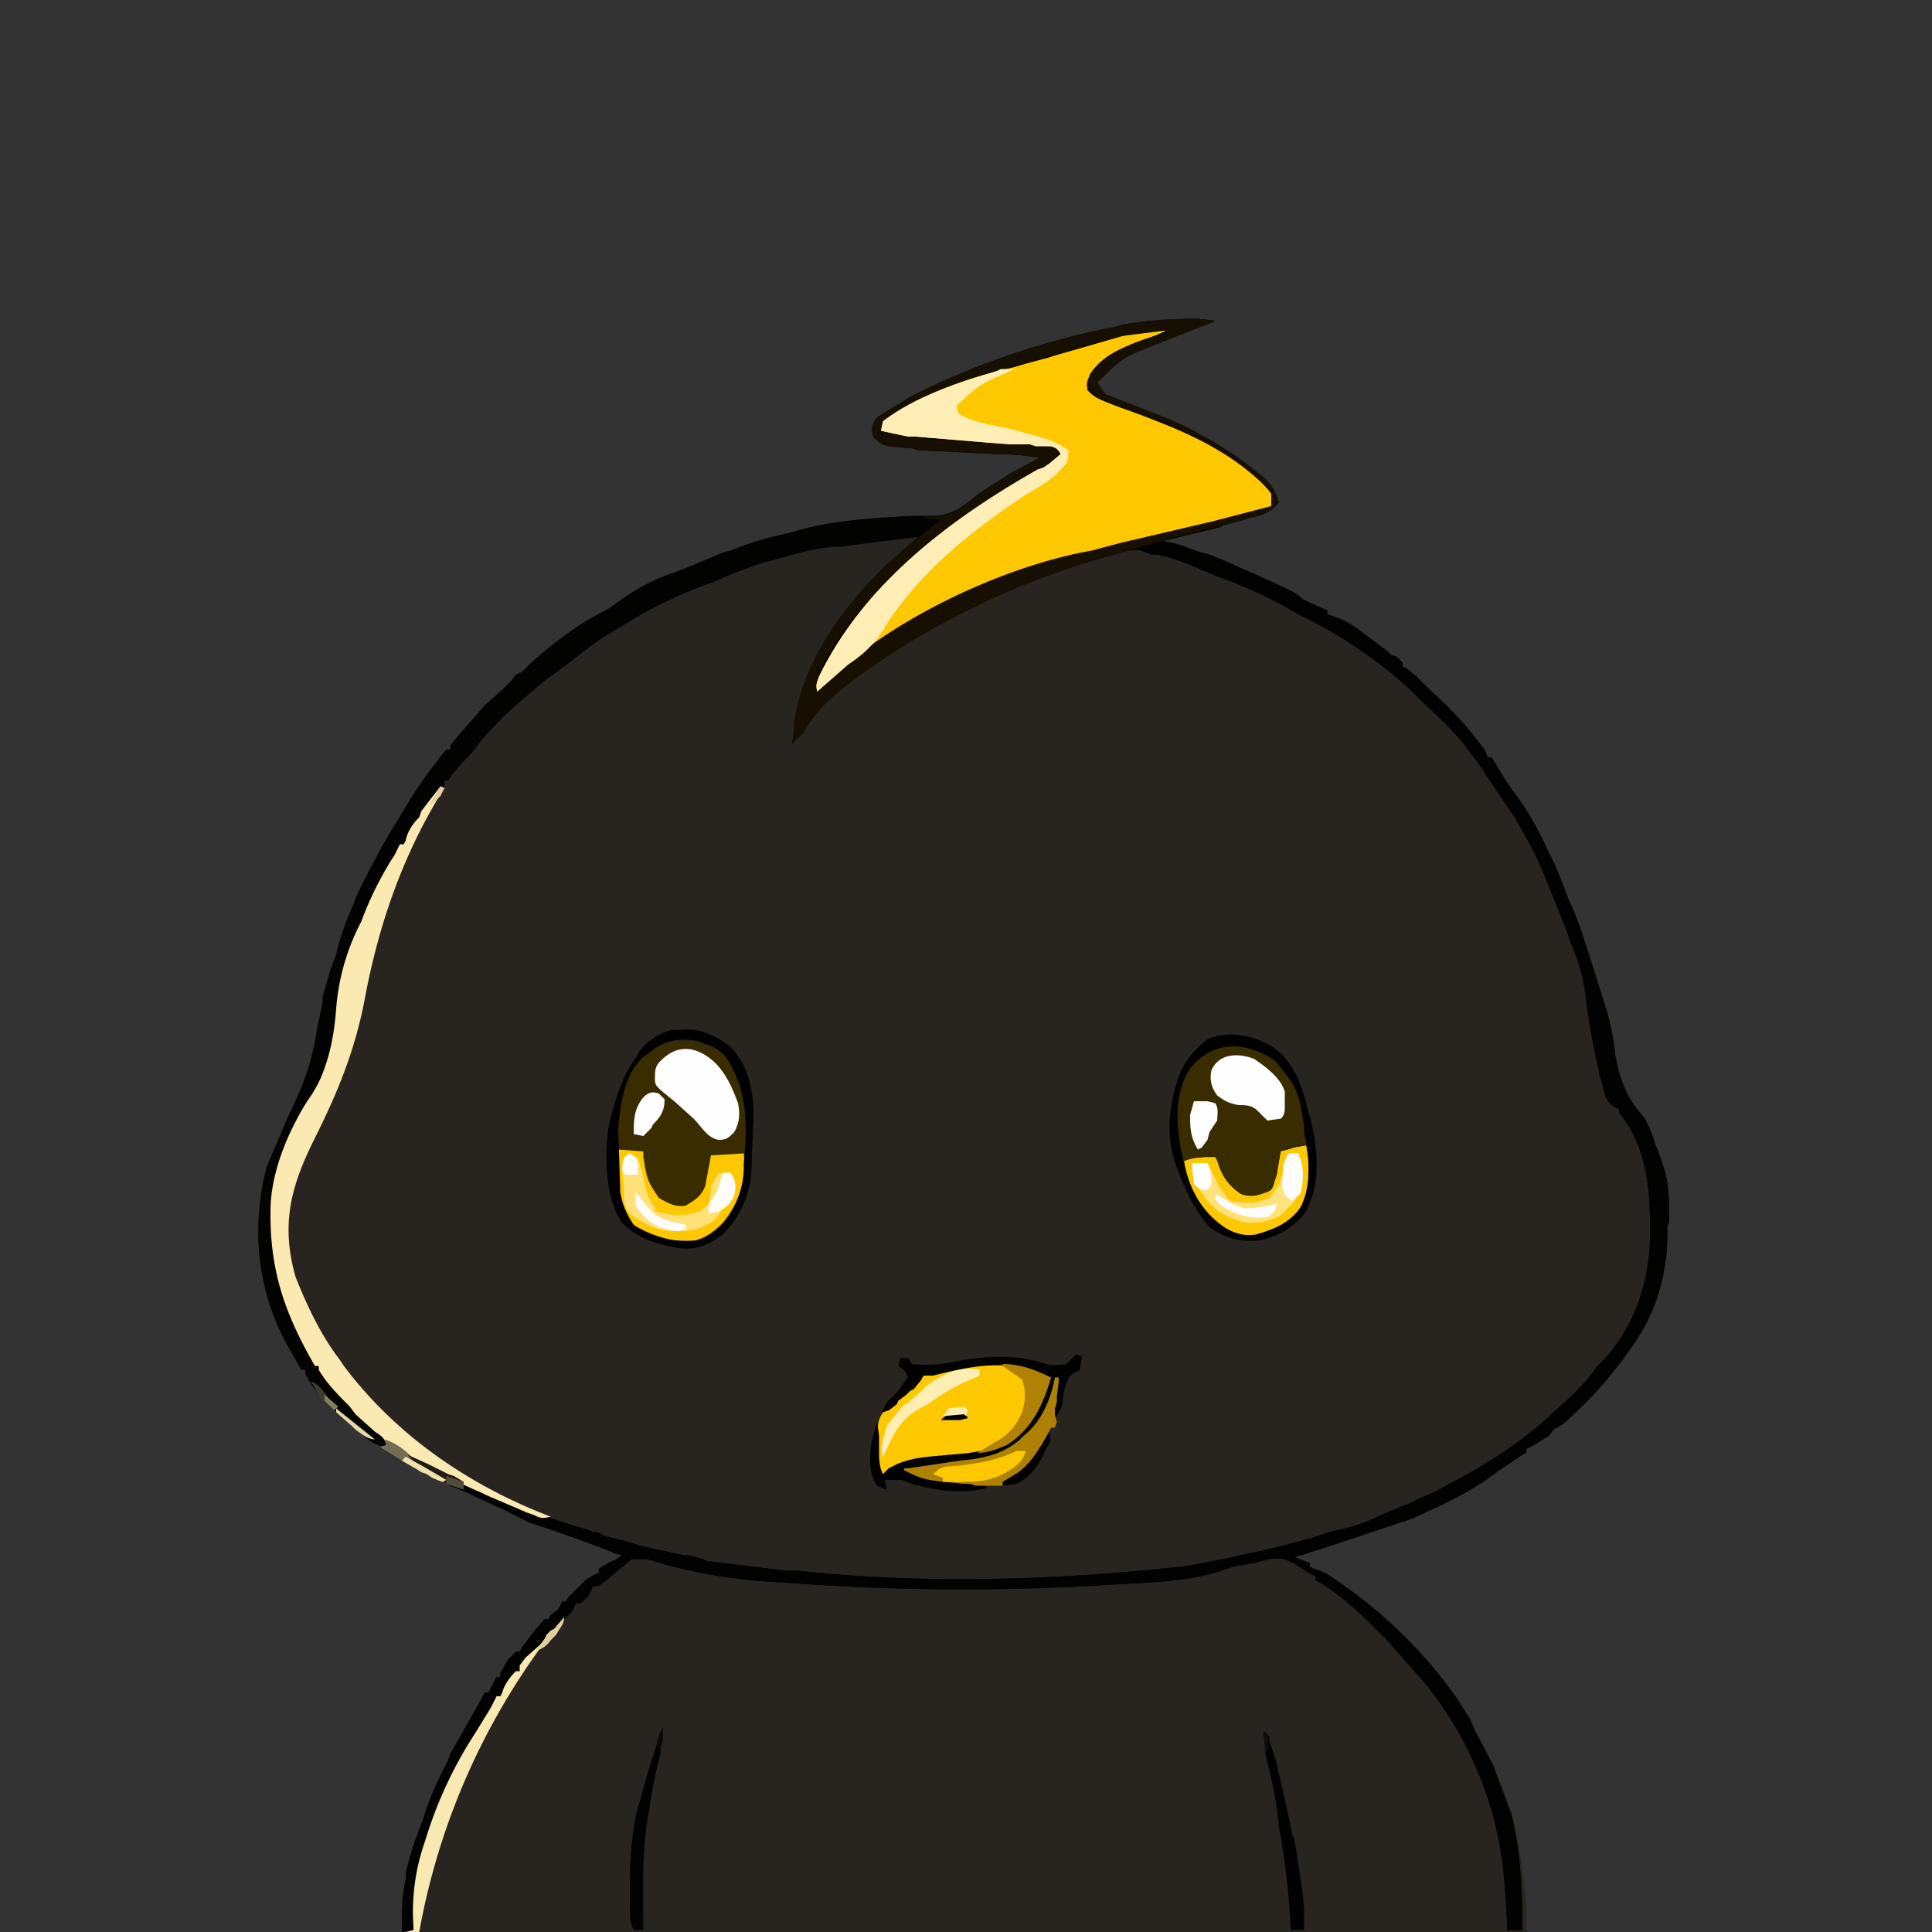 <svg xmlns="http://www.w3.org/2000/svg" width="1000" height="1000"><rect width="100%" height="100%" fill="#333333" stroke="none"/><path fill="#282520" d="m629 166-2 1a4844 4844 0 0 0-28 11c-18 7-18 7-31 20l4 6 23 9a197 197 0 0 1 60 35c4 4 5 7 7 12-4 5-9 7-15 8l-3 1-11 3-2 1-29 7 3 1 17 5 4 1a227 227 0 0 1 26 12c19 8 19 8 22 11a210 210 0 0 0 13 6v2l3 1a48 48 0 0 1 12 6l16 12 2 2 3 1 2 2 1 1v2l2 1 5 4 7 7a198 198 0 0 1 23 24c3 4 6 7 7 11h2l3 5 7 11c8 10 14 21 19 32l4 8 4 10 3 8c5 10 8 21 12 33l6 19c3 9 5 18 6 28 2 11 5 20 12 29 5 5 7 12 9 18a192274744 192274744 0 0 1 4 11c3 9 3 19 3 28l-1 3a101 101 0 0 1-15 57 209 209 0 0 1-39 45l-5 3-2 3-5 3-3 2-4 2v2l-2 1-12 8a156 156 0 0 1-28 17l-2 1-13 6-2 1-45 15-16 5 8 3v2l2 1a57 57 0 0 1 16 9 241 241 0 0 1 58 58l7 11 2 5 10 19 1 3c8 16 12 34 14 51l1 9 1 23H208c0-20 0-20 2-27v-3a133 133 0 0 1 6-20l1-3 2-5c3-11 8-21 13-31l1-3 17-30 1-2h2l1-2 3-6h2v-2l4-7 2-2 2-2h2l1-2 6-8 6-7h2l1-2 4-3 2-4h2l1-2 5-5 2-2 2-2 3-2 4-2v-2l5-3 4-2 3-2-4-1-2-1a738 738 0 0 0-39-14l-3-1-12-6-16-7-2-1-14-7c-21-10-41-22-58-38l-2-2c-5-5-9-10-12-16v-2h-2a2792 2792 0 0 1-8-14c-15-28-18-60-10-91l12-28c7-14 12-28 14-43l3-14v-3l4-14 3-8c2-9 5-17 9-26l1-3a390 390 0 0 1 24-44 232 232 0 0 1 23-33h2v-2l4-5 14-16 9-8 5-5c2-3 2-3 5-4l5-5a210 210 0 0 1 29-22l11-6 10-7a105 105 0 0 1 22-11l3-1a579 579 0 0 0 24-10l4-1a166 166 0 0 1 30-9l7-2 4-1c17-4 35-5 53-6h9c9 0 13-2 20-7l5-4 3-2 14-9 2-1 13-7a129 129 0 0 0-20-2h-3l-40-2-3-1c-15-1-15-1-20-6-1-4-1-6 2-10l13-8 3-2c33-17 71-30 108-37l3-1a227 227 0 0 1 37-3h2l9 1Z"/><path fill="#282520" d="m335 806 7 2 18 4 3 1a407 407 0 0 0 57 7 510 510 0 0 0 67 2 983 983 0 0 0 182-14l5 3 2 1 5 4v2l2 1 9 5a815593961 815593961 0 0 1 15 14c38 33 70 82 73 134v27h8l-1-27h1c2 10 2 18 2 28H210l4-1v-2a109 109 0 0 1 6-44 217 217 0 0 1 26-56l8-13 3-6h2l1-2c1-4 4-8 7-11h2v-3l5-5 6-7a239 239 0 0 1 22-24c2-2 4-5 7-6l8-6 3-2 5-4c3-3 6-3 10-2Z"/><path fill="#030302" d="m629 166-2 1a4844 4844 0 0 0-28 11c-18 7-18 7-31 20l4 6 23 9a197 197 0 0 1 60 35c4 4 5 7 7 12-4 5-9 7-15 8l-3 1-11 3-2 1-29 7 3 1 17 5 4 1a227 227 0 0 1 26 12c19 8 19 8 22 11a210 210 0 0 0 13 6v2l3 1a48 48 0 0 1 12 6l16 12 2 2 3 1 2 2 1 1v2l2 1 5 4 7 7a198 198 0 0 1 23 24c3 4 6 7 7 11h2l3 5 7 11c8 10 14 21 19 32l4 8 4 10 3 8c5 10 8 21 12 33l6 19c3 9 5 18 6 28 2 11 5 20 12 29 5 5 7 12 9 18a192274744 192274744 0 0 1 4 11c3 9 3 19 3 28l-1 3a101 101 0 0 1-15 57 209 209 0 0 1-39 45l-5 3-2 3-5 3-3 2-4 2v2l-2 1-12 8a156 156 0 0 1-28 17l-2 1-13 6-2 1-45 15-16 5 8 3v2l2 1a57 57 0 0 1 16 9 241 241 0 0 1 58 58l7 11 2 5 10 19 1 3 7 19 1 2c5 20 6 40 6 61h-8v-3c-1-19-2-38-7-56l-1-3a189 189 0 0 0-33-64l-22-25-2-2c-10-10-21-21-34-28v-2l-2-1-8-5c-5-3-8-4-14-3l-8 2-11 2-6 2c-21 7-46 6-68 8h-2a1229 1229 0 0 1-158-2c-23-1-47-5-69-12h-8l-12 10c-5 4-5 4-8 4l-1 2c-1 3-3 5-6 7h-2l-1 2c-1 3-4 5-7 8l-17 20-2 2h-2v3l-5 5-4 6-1 2h-2l-1 2a100 100 0 0 1-8 15l-1 2a728 728 0 0 0-11 21l-1 1c-7 13-12 26-16 40l-1 2c-4 13-4 25-4 38l-6 1c0-9 0-18 2-27v-3a135 135 0 0 1 6-20l1-3 2-5c3-11 8-21 13-31l1-3 17-30 1-2h2l1-2 3-6h2v-2l4-7 2-2 2-2h2l1-2 6-8 6-7h2l1-2 4-3 2-4h2l1-2 5-5 2-2 2-2 3-2 4-2v-2l5-3 4-2 3-2-4-1-2-1a738 738 0 0 0-39-14l-3-1-12-6-17-8-2-1-10-4-6-5-5-3c-5-2-8-4-11-8l11 5a396 396 0 0 0 83 34l2 1h2l4 2 8 2 4 1 3 1 3 1a5196 5196 0 0 0 23 5h3a1022 1022 0 0 0 9 3l41 5h6c64 7 133 5 197-2h2l21-4 9-2a453 453 0 0 0 37-9l9-3 4-1a82 82 0 0 0 19-6l2-1a267 267 0 0 1 17-7l4-2 2-1 7-3 22-12 3-2c12-7 24-16 34-25l2-2c8-7 16-14 22-23l2-2c19-19 27-46 26-72v-2c0-19-3-41-16-56v-2l-2-1c-4-2-5-5-6-9l-1-5-1-2-7-39c-1-11-4-21-8-30l-2-6-6-15-6-15-5-11-1-2-9-16-2-3-13-19-1-2c-14-19-14-19-31-35l-7-7a243 243 0 0 0-57-39 237 237 0 0 0-44-20l-2-1-5-2a111 111 0 0 0-23-8h-3l-5-2c-8-1-14 2-21 4l-4 1a396 396 0 0 0-127 64c-9 7-17 14-23 25l-6 6 1-8v-3c5-33 26-59 48-82l2-1 14-13a2720 2720 0 0 0-40 5c-12 0-24 4-35 7l-4 1a222 222 0 0 0-26 10 233 233 0 0 0-48 23l-10 6-7 5a634 634 0 0 1-24 18l-8 7c-11 9-21 19-29 30l-4 4-6 7-2 3h-2v3l-4 4a205 205 0 0 0-16 24l-1 2h-2l-1 2-3 8a338 338 0 0 0-19 40c-6 13-8 24-9 38-1 13-4 24-10 36l-1 3-7 11c-12 20-16 40-16 63v2a107 107 0 0 0 12 47l9 15 1 5h2l5 7c5 7 10 13 17 19l7 7 3 2 3 5 2 2c-6 0-9-2-13-5l-2-2-15-13-2-2c-5-5-9-10-12-16v-2h-2a2792 2792 0 0 1-8-14c-15-28-18-60-10-91l12-28c7-14 12-28 14-43l3-14v-3l4-14 3-8c2-9 5-17 9-26l1-3a390 390 0 0 1 24-44 232 232 0 0 1 23-33h2v-2l4-5 14-16 9-8 5-5c2-3 2-3 5-4l5-5a210 210 0 0 1 29-22l11-6 10-7a105 105 0 0 1 22-11l3-1a579 579 0 0 0 24-10l4-1a166 166 0 0 1 30-9l7-2 4-1c17-4 35-5 53-6h9c9 0 13-2 20-7l5-4 3-2 14-9 2-1 13-7a129 129 0 0 0-20-2h-3l-40-2-3-1c-15-1-15-1-20-6-1-4-1-6 2-10l13-8 3-2c33-17 71-30 108-37l3-1a227 227 0 0 1 37-3h2l9 1Z"/><path fill="#FEC800" d="M599 171h5l-9 4c-12 4-24 8-31 19l-1 8c4 4 8 5 13 7l5 2 3 1 13 5 2 1c21 8 47 20 60 39l-1 5-33 9a1040 1040 0 0 0-86 22h-2c-42 16-82 35-114 65-1-4 0-5 1-8l1-2 1-2c24-46 67-78 111-103l3-1 3-2 6-5c-2-3-2-3-5-4h-8l-3-1h-11l-48-4h-4l-14-3 1-5c21-15 46-23 71-29l15-4 3-1a3793 3793 0 0 0 38-11l2-1 13-1Z"/><path fill="#020201" d="m624 287 10 4a238 238 0 0 1 24 10c13 6 13 6 16 9a210 210 0 0 0 13 6v2l3 1a48 48 0 0 1 12 6l16 12 2 2 3 1 2 2 1 1v2l2 1 5 4 7 7a198 198 0 0 1 23 24c3 4 6 7 7 11h2l3 5 7 11c8 10 14 21 19 32l4 8 4 10 3 8c5 10 8 21 12 33l6 19c3 9 5 18 6 28 2 11 5 20 12 29 5 5 7 12 9 18l1 2a208 208 0 0 1 3 9c3 9 3 19 2 28v3c0 20-3 36-13 54l-2 3a209 209 0 0 1-39 45l-5 3-2 3-5 3-3 2-4 2v2l-2 1-12 8a156 156 0 0 1-28 17l-2 1-13 6-2 1-45 15-16 5 8 3v2l2 1c5 1 9 4 13 7l3 2a241 241 0 0 1 58 58l7 11 2 5 10 19 1 3 7 19 1 2c5 20 6 40 6 61h-8v-3a224 224 0 0 0-8-59 189 189 0 0 0-33-64 192 192 0 0 0-24-27c-10-10-21-21-34-28v-2l-2-1-8-5c-5-3-8-4-14-3l-8 2-11 2-6 2c-21 7-46 6-68 8h-2a1229 1229 0 0 1-158-2c-23-1-47-5-69-12h-8l-12 10c-5 4-5 4-8 4l-1 2c-1 3-3 5-6 7h-2l-1 2c-1 3-4 5-7 8l-17 20-2 2h-2v3l-5 5a118 118 0 0 0-5 8h-2l-1 2a100 100 0 0 1-9 17l-7 13-1 2a2036 2036 0 0 0-4 7c-7 13-12 26-16 40l-1 2c-4 13-4 25-4 38l-6 1c0-9 0-18 2-27v-3a135 135 0 0 1 7-23l2-5c3-11 8-21 13-31l1-3 17-30 1-2h2l1-2 3-6h2v-2l4-7 2-2 2-2h2l1-2 6-8 6-7h2l1-2 4-3 2-4h2l1-2 5-5 2-2 2-2 3-2 4-2v-2l5-3 4-2 3-2-4-1-2-1a738 738 0 0 0-39-14l-3-1-12-6-17-8-2-1-10-4-6-5-5-3c-5-2-8-4-11-8l11 5a396 396 0 0 0 83 34l2 1h2l4 2a54 54 0 0 0 12 3l3 1 3 1a5196 5196 0 0 0 23 5h3l7 2 2 1 41 5h6c64 7 133 5 197-2h2l21-4 9-2a453 453 0 0 0 37-9l9-3 4-1a82 82 0 0 0 19-6l2-1a267 267 0 0 1 17-7l4-2 2-1 7-3 22-12 3-2c12-7 24-16 34-25l2-2c8-7 16-14 22-23l2-2c19-19 27-46 26-72v-2c0-19-3-41-16-56v-2l-2-1c-4-2-5-5-6-9a338 338 0 0 1-9-46c-1-11-4-21-8-30l-2-6-6-15-6-15-5-11-1-2-9-16-2-3-13-19-1-2c-14-19-14-19-31-35l-7-7a243 243 0 0 0-58-39 237 237 0 0 0-43-20l-2-1-5-2a109 109 0 0 0-23-8h-3l-8-3 4-3c12-3 21 2 32 6Z"/><path fill="#392D00" d="M363 540c7 2 11 5 15 11l2 4 1 3c8 18 7 44 1 62-3 9-10 17-18 21-11 4-21 0-31-4-6-3-9-7-11-13-5-22-5-53 7-73 9-11 21-14 34-11ZM657 547c11 7 14 17 17 30a481 481 0 0 1 2 12c2 13 3 27-5 38-6 8-14 11-23 12-8 0-14-3-20-7a61 61 0 0 1-16-35l-1-3c-2-12-3-27 3-38l5-6 1-1c11-10 25-9 37-2Z"/><path fill="#160F02" d="m629 166-2 1a4844 4844 0 0 0-28 11c-18 7-18 7-31 20l4 6 23 9a197 197 0 0 1 60 35c4 4 5 7 7 12-4 5-8 6-15 8l-3 1-40 10-3 1a2109 2109 0 0 1-24 7 410 410 0 0 0-138 67c-9 7-17 14-23 25l-6 6 1-8v-3c6-40 36-74 67-98l9-7-9-1v-1h2c12 1 20-6 29-13l14-9 2-1 13-7a129 129 0 0 0-20-2h-3l-40-2-3-1c-15-1-15-1-20-6-1-4-1-6 2-10l13-8 3-2c33-17 71-30 108-37l3-1a227 227 0 0 1 37-3h2l9 1Zm-49 8-3 1a1347 1347 0 0 0-52 15c-36 9-36 9-67 29l-2 1v3a160 160 0 0 0 34 5 769 769 0 0 0 46 2h2c5 1 7 1 11 4-1 4-5 5-8 8l-5 2-3 2a335 335 0 0 0-66 48c-18 15-38 38-45 61l1 3 1-1c33-35 95-64 141-72l15-4 47-11 31-8v-7c-21-23-50-34-78-44-13-5-13-5-17-9-1-4 0-6 2-9 9-12 25-17 39-21v-1l-24 3Z"/><path fill="#FAEAB2" d="m228 407 2 1-2 3c-20 33-32 68-39 105-5 27-14 49-26 73s-18 44-10 72c6 15 13 30 23 43l2 3c27 36 65 62 107 78-4 1-5 1-9-1l-3-1-21-9-2-1a382 382 0 0 1-38-19l19 12-2 1-5-2-3-2-3-2-3-1-18-11 3-1c-1-4-3-5-6-7l-10-9-3-4c-6-6-12-12-16-19v-2h-2c-15-26-23-48-23-78v-2c0-20 9-41 19-57a68 68 0 0 0 7-12c5-12 7-23 8-36a116 116 0 0 1 13-45c4-11 9-21 15-31l2-3 3-6h2l1-2c1-5 4-9 7-12l1-3 3-4 7-9Z"/><path fill="#FEC800" d="m537 710 2 1 5 2c-4 14-10 27-22 35-11 5-23 6-35 7-14 0-14 0-27 5l-2 5c-4-5-4-10-4-17v-2c0-6 0-12 4-16l3-2 2-3 11-8 4-5 7-2 3-1a520 520 0 0 1 9-2c13-3 27-2 40 3Z"/><path fill="#FEEEB5" d="m526 191-3 1c-16 7-16 7-28 18l1 4c8 5 18 6 27 8 22 6 22 6 30 11 0 4 0 6-3 9-5 6-12 10-19 14-27 18-54 39-72 67-5 9-11 15-20 21l-16 14c-1-4 0-5 1-8l1-2 1-2c24-46 67-78 111-103l3-1 3-2 6-5c-2-3-2-3-5-4h-8l-3-1h-11l-48-4h-4l-14-3 1-5c17-13 39-20 59-26l2-1h8Z"/><path fill="#FEC800" d="m320 595 13 1v3c2 12 2 12 8 21 5 3 9 5 14 4 5-3 8-5 10-10l3-16 17-1c1 14-2 25-11 36-6 6-11 9-19 10-9-1-19-4-27-9-9-10-8-26-8-39Z"/><path fill="#FFE177" d="M676 593c2 10 2 23-3 32-6 8-13 11-23 14-7 1-13-1-19-6-10-8-16-19-18-32 5-2 10-2 16-2l1 2c2 7 5 12 12 17 5 2 9 1 14-1 3-1 3-3 4-6l1-3 2-12 4-1 3-1 6-1Z"/><path fill="#010100" d="m557 701 3 1-1 7-5 3c-3 5-4 10-4 15l-4 8h-1l3-22h-2v4l-4 12-2 2c-6 12-16 20-29 24-12 3-24 4-35 5l-6 1a54 54 0 0 0 18 5l18 2c3 0 3 0 5 2-13 4-30 1-42-3l-2-1h-9l1 5-5-2c-5-7-4-18-2-26l2-7 1 7v7c0 5 0 9 2 13l1-1 2-2 2-1c9-5 20-5 29-6 15-1 29-3 40-14 6-7 9-17 13-26a316 316 0 0 0-11-4c-17-5-34-1-50 3h-5l-1 2-4 5-2 1-2 2-4 3-1 2-4 3-3 1c1-5 4-7 7-10l6-8c-1-3-2-4-5-6l1-4h4l2 3c9 1 17 0 26-2 14-2 26-3 40 1 7 2 7 2 14 1l2-2 3-3Z"/><path fill="#FEFEFE" d="M363 545c10 5 15 15 19 26 1 5 1 10-2 15-3 3-4 4-8 4-6-1-9-7-13-11l-10-9c-10-8-10-8-10-12s0-6 3-9c6-6 13-8 21-4Z"/><path d="M353 533c9-1 17 3 24 8 10 9 13 23 13 36l-1 26v3c-1 13-6 24-15 33-8 6-14 8-23 7-11-2-21-5-29-13-9-13-9-35-7-50 3-13 7-26 15-37l1-2c5-6 10-9 17-11h5Zm-17 12-3 2c-10 9-12 25-13 37l1 31v2c1 6 3 11 7 17 9 7 21 9 33 8 8-2 15-9 19-17 3-6 5-13 5-20v-3c2-20 2-39-10-56-3-3-7-5-11-6l-2-1c-10-2-18-1-26 6ZM659 542c11 8 15 20 18 33l1 3c4 16 6 34-2 49-6 8-14 13-24 15-10 1-18-1-26-7-8-9-13-20-17-31l-1-3c-4-13-3-24 0-37l1-3c2-9 8-17 16-23 11-5 24-2 34 4Zm-43 11c-9 14-7 31-4 46 3 14 9 28 21 36 7 4 12 4 20 3 7-2 14-5 19-11 7-13 6-27 3-41v-3c-3-19-3-19-15-34-15-10-32-11-44 4Z"/><path fill="#AE8104" d="M546 713h2v2l-1 8v3l-1 3v3l1 4-1 3h-2l-1 2c-4 10-11 21-21 25l-3 1v2h-14l-3-1h-3c-21-2-21-2-31-7v-1h2a6980 6980 0 0 0 27-4c11-1 22-3 31-11l2-2c9-7 14-19 16-30Z"/><path fill="#F8E8B1" d="M292 837a358 358 0 0 0-75 163h-7l4-1v-2a109 109 0 0 1 6-44 217 217 0 0 1 26-56l8-13 3-6h2l1-2c1-4 4-8 7-11h2v-3l3-4 9-8 11-13Z"/><path fill="#FEFEFE" d="M649 548c6 4 14 10 16 17v8c0 2 0 4-2 6l-7 1-5-5c-3-3-6-3-10-3-5-1-7-2-11-5-3-4-4-8-3-13 4-9 14-9 22-6Z"/><path fill="#FDC801" d="M676 593c2 10 2 23-3 32-6 8-13 11-23 14-7 1-13-1-19-6-10-8-16-19-18-32 5-2 10-2 16-2l1 2c2 7 5 12 12 17 5 2 9 1 14-1 3-1 3-3 4-6l1-3 2-12 4-1 3-1 6-1Zm-9 4-4 13c-1 5-3 8-7 11-5 2-8 2-13 2h-4l-4-3-1-2-3-4-6-12h-8c-1 7 2 11 6 17 6 8 13 12 23 14 7 0 13-1 19-6 4-4 9-9 9-16a434396698 434396698 0 0 1-2-14h-5Z"/><path fill="#FFE178" d="M326 597c2 1 4 2 5 5l2 7c1 6 2 11 6 16v2c8 2 15 3 23 0 7-4 9-12 11-19l5-1c3 4 3 7 2 12l-3 5-3 1-1 2c-2 5-7 7-12 9-8 2-18 2-26-2-10-6-10-6-12-12v-6l-1-12c0-3 0-3 2-5l2-2Z"/><path fill="#020201" d="M343 894v7l-1 3v3a251 251 0 0 0-6 30c-4 20-3 41-3 62h-5c-2-4-2-8-2-13v-11c0-13 1-26 4-39l1-3a467 467 0 0 1 12-39Z"/><path fill="#010101" d="m654 896 3 3v2l1 3 1 3 1 3a1144 1144 0 0 1 9 40l1 2c5 32 5 32 5 43v4h-7v-2a373 373 0 0 0-6-51c-1-13-4-26-7-38l-1-12Z"/><path fill="#FFEEB4" d="M507 709v3l-2 1c-8 3-17 8-25 14l-4 2c-9 5-13 12-17 21l-1 2-1 2c-2-4 1-12 2-16l8-10 3-2 8-7 2-2c8-6 17-10 27-8Z"/><path fill="#B08203" d="M519 706c9 0 17 3 25 7-4 14-10 27-23 35-5 2-9 4-15 4l8-5c8-4 12-9 15-16 2-6 2-12 0-17l-10-7v-1Z"/><path fill="#FDC800" d="M531 751c-2 7-8 10-14 13-7 3-13 3-20 3h-9v-2l-5-2c3-3 5-4 9-4 12-1 24-3 34-8h5Z"/><path fill="#FDFDFD" d="M618 570h7l4 1c2 3 1 6 1 9l-4 6-1 4-3 4-2 1c-3-5-4-9-4-16v-2l2-7ZM341 566l3 3c0 6-2 9-6 13l-1 2-4 4-5-1c0-7 0-13 5-19 3-3 5-3 8-2Z"/><path fill="#FFFEFD" d="M667 597h5c3 7 3 14 1 21l-5 4-5-5 1-8v-2c0-4 1-7 3-10Z"/><path fill="#FFFEFC" d="M374 607h4c3 4 3 7 2 12-2 4-4 6-8 8l-5 1c-1-4 1-7 3-11l3-9 1-1Z"/><path fill="#FFE279" d="m663 612 1 3c1 4 1 4 4 6 0 3-1 4-4 7-3 2-4 3-8 3l5-8-4 2c-5 1-10 2-15 1l-4-4h2c9 1 9 1 17-2l6-8Z"/><path fill="#FFFEFE" d="m629 618 9 5c6 4 12 2 19 1l4-1c-1 4-2 5-5 7-9 1-16-1-24-6-3-3-3-3-3-6Z"/><path fill="#FFFEFC" d="M617 602h8c2 4 2 7 2 11l-2 3c-3 0-5-1-7-3l-1-11Z"/><path fill="#FFFEFD" d="m329 617 5 6c5 8 12 9 21 11v2c-4 2-7 1-11 0-7-2-11-6-15-12v-7Z"/><path fill="#746D53" d="M199 745c6 2 10 5 14 9l10 7 8 6-15-7-3-1-16-10 3-1-1-3Z"/><path fill="#010100" d="M543 741c1 4 1 5-1 8l-1 2-1 2c-3 6-7 12-14 15l-7 1v-2l5-3c9-5 14-14 19-23Z"/><path fill="#1F1D16" d="m211 753 11 5 10 5 3 1 5 3v4l-4-1-3-1-6-5-5-3c-5-2-8-4-11-8Z"/><path fill="#FFFEFE" d="m326 597 4 3v8h-6l-2-2 1-7 3-2Z"/><path fill="#F1E2AC" d="m210 754 9 5 12 7-2 1-5-2-3-2-3-1-3-2-7-4 2-2Z"/><path fill="#DFD19F" d="M292 837c0 4-2 5-4 9l-3 3c-2 3-4 4-8 6l5-7 1-2 2-2 2-1 5-6Z"/><path d="m499 731 2 3-4 1h-10c4-4 6-4 12-4Z"/><path fill="#E7D9A5" d="m174 729 20 16c-4 0-7-3-10-5l-2-2-8-7v-2Z"/><path fill="#3F3B30" d="M161 715c5 2 7 6 10 10l4 4c-3 0-3 0-5-2l-3-2-2-3-4-7Z"/><path fill="#FFE176" d="m372 607 2 1-2 6-1 3-4 6 1-6v-3l4-7Z"/><path fill="#FCECB2" d="m499 728 2 2-1 3-1-1-11 1 3-4 8-1Z"/><path fill="#514D3A" d="m231 764 9 3v4l-9-3v-4Z"/><path fill="#0E0D0B" d="m654 896 2 1c1 7 1 7-1 11l-1-12Z"/><path fill="#DED09E" d="m228 407 2 1-2 4-2 2-4 3 6-10Z"/><path fill="#0A0908" d="M343 894v7l-1 3v2c-2-3-2-4-1-8l2-4Z"/><path fill="#887F62" d="m168 722 7 6-2 2-5-5v-3Z"/></svg>